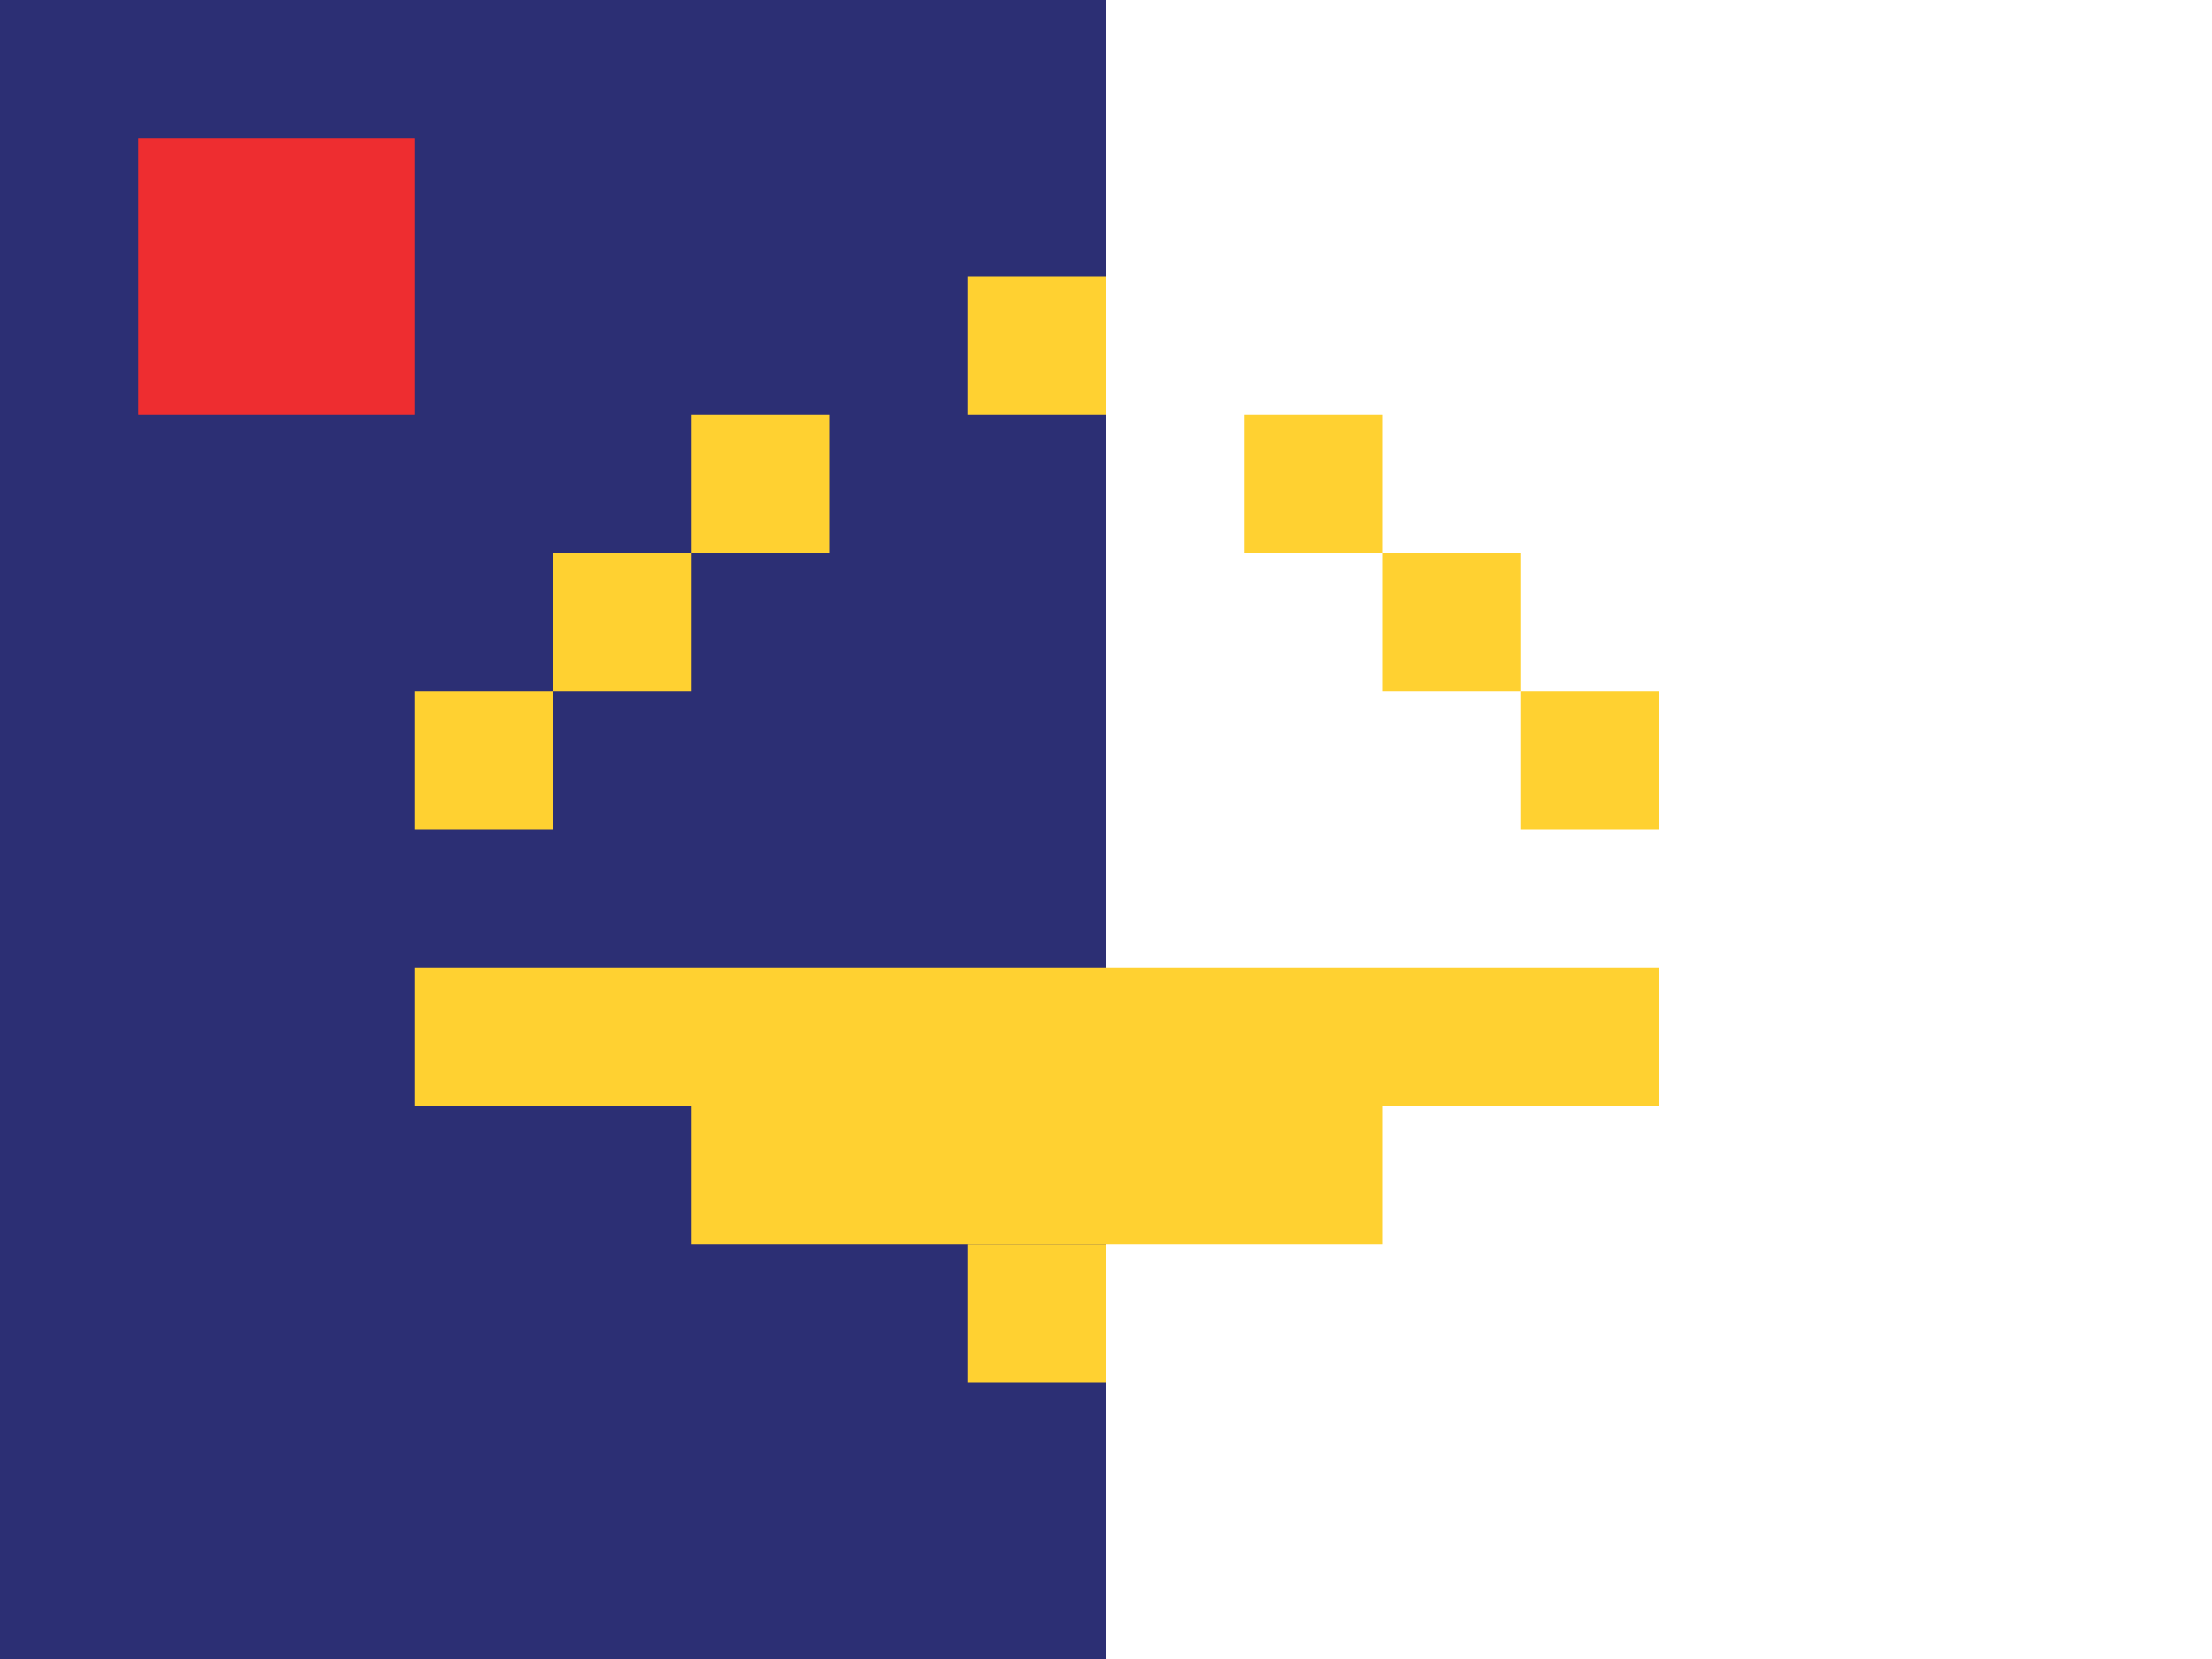<svg xmlns="http://www.w3.org/2000/svg" viewBox="0 0 16 12" enable-background="new 0 0 16 12"><switch><g><path fill="#fff" d="m0 0h16v12h-16z"/><path fill="#2c2f74" d="m0 0h8v12h-8z"/><path fill="#ee2d30" d="m1 1h2v2h-2z"/><path fill="#ffd131" d="m11 5h1v1h-1z"/><path fill="#ffd131" d="m10 4h1v1h-1z"/><path fill="#ffd131" d="m9 3h1v1h-1z"/><path fill="#ffd131" d="m7 2h1v1h-1z"/><path fill="#ffd131" d="m3 5h1v1h-1z"/><path fill="#ffd131" d="m4 4h1v1h-1z"/><path fill="#ffd131" d="m5 3h1v1h-1z"/><path fill="#ffd131" d="m3 7h9v1h-9z"/><path fill="#ffd131" d="m5 8h5v1h-5z"/><path fill="#ffd131" d="m7 9h1v1h-1z"/></g></switch></svg>